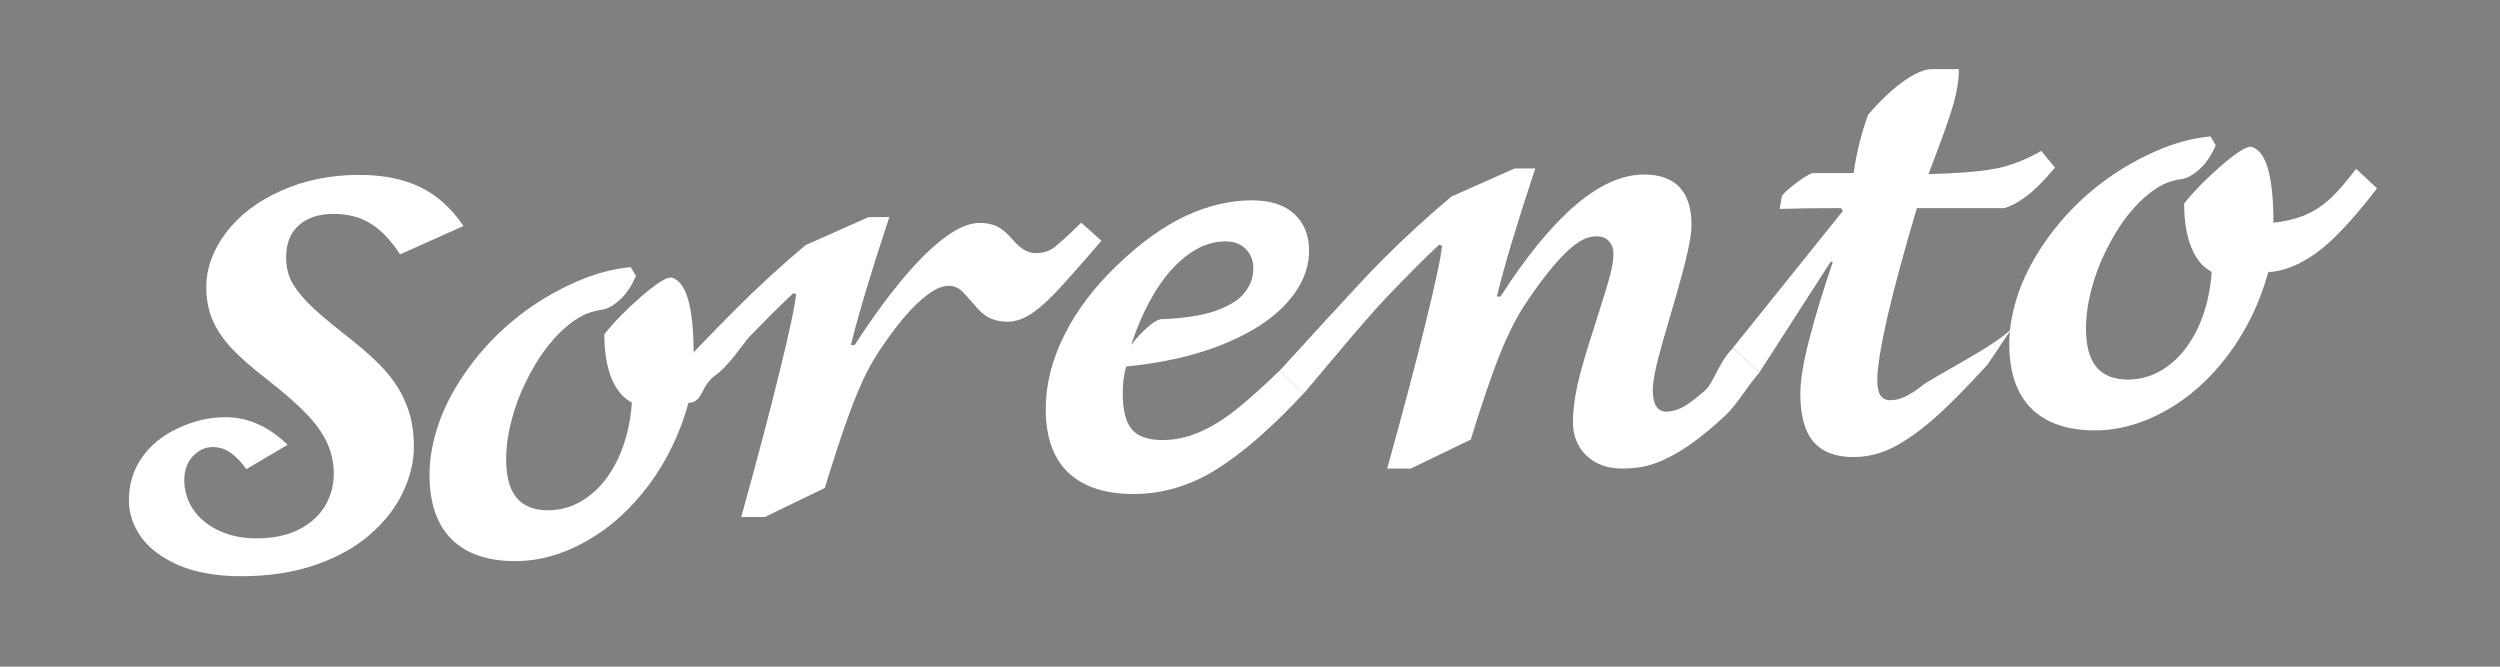 <?xml version="1.0" encoding="UTF-8" standalone="no"?>
<svg
   xmlns:dc="http://purl.org/dc/elements/1.1/"
   xmlns:cc="http://creativecommons.org/ns#"
   xmlns:rdf="http://www.w3.org/1999/02/22-rdf-syntax-ns#"
   xmlns:svg="http://www.w3.org/2000/svg"
   xmlns="http://www.w3.org/2000/svg"
   xmlns:sodipodi="http://sodipodi.sourceforge.net/DTD/sodipodi-0.dtd"
   xmlns:inkscape="http://www.inkscape.org/namespaces/inkscape"
   width="45mm"
   height="12mm"
   viewBox="0 0 45 12"
   version="1.1"
   id="svg8"
   inkscape:version="1.0.1 (3bc2e813f5, 2020-09-07)"
   sodipodi:docname="logo.svg"
   inkscape:export-filename="D:\xampp\htdocs\pizza\img\logo2.png"
   inkscape:export-xdpi="95"
   inkscape:export-ydpi="95">
  <rect x="0" y="0" width="45" height="12" fill="#808080" stroke="none"/>
  <defs
     id="defs2" />
  <sodipodi:namedview
     id="base"
     pagecolor="#000000"
     bordercolor="#666666"
     borderopacity="1.0"
     inkscape:pageopacity="0"
     inkscape:pageshadow="2"
     inkscape:zoom="1.3678161"
     inkscape:cx="274.08007"
     inkscape:cy="-1.9725479"
     inkscape:document-units="mm"
     inkscape:current-layer="text835"
     inkscape:document-rotation="0"
     showgrid="false"
     inkscape:window-width="1920"
     inkscape:window-height="1020"
     inkscape:window-x="-8"
     inkscape:window-y="-8"
     inkscape:window-maximized="1" />
  <g
     inkscape:label="Warstwa 1"
     inkscape:groupmode="layer"
     id="layer1">
    <g
       aria-label="𝓢𝓸𝓻𝓮𝓷𝓽𝓸"
       id="text835"
       style="font-style:normal;font-weight:normal;font-size:10.583px;line-height:1.25;font-family:sans-serif;white-space:pre;inline-size:59.318;fill:#000000;fill-opacity:1;stroke:none;stroke-width:0.265">
      <path
         d="m 7.201,4.579 q -0.243,-0.377 -0.527,-0.553 -0.279,-0.176 -0.667,-0.176 -0.398,0 -0.63,0.207 -0.227,0.202 -0.227,0.579 0,0.217 0.083,0.403 0.088,0.181 0.305,0.408 0.217,0.222 0.656,0.563 0.543,0.424 0.775,0.703 0.238,0.279 0.357,0.599 0.124,0.315 0.124,0.729 0,0.403 -0.196,0.816 -0.191,0.413 -0.589,0.76 -0.393,0.346 -0.992,0.553 -0.594,0.202 -1.333,0.202 -0.656,0 -1.121,-0.196 -0.46,-0.202 -0.682,-0.512 -0.217,-0.315 -0.217,-0.656 0,-0.434 0.233,-0.77 0.238,-0.341 0.656,-0.532 0.419,-0.196 0.842,-0.196 0.32,0 0.589,0.124 0.274,0.119 0.537,0.372 l -0.744,0.439 q -0.129,-0.186 -0.274,-0.289 -0.145,-0.109 -0.336,-0.109 -0.191,0 -0.351,0.165 -0.155,0.165 -0.155,0.429 0,0.279 0.155,0.522 0.16,0.238 0.455,0.382 0.3,0.145 0.692,0.145 0.439,0 0.754,-0.155 0.315,-0.16 0.475,-0.424 0.16,-0.269 0.16,-0.584 0,-0.3 -0.124,-0.563 -0.124,-0.264 -0.367,-0.512 -0.238,-0.253 -0.713,-0.625 -0.413,-0.32 -0.641,-0.563 -0.227,-0.248 -0.341,-0.512 -0.109,-0.264 -0.109,-0.589 0,-0.501 0.357,-0.977 0.362,-0.475 0.992,-0.754 0.636,-0.284 1.4,-0.284 0.646,0 1.096,0.217 0.455,0.217 0.785,0.703 z"
         style="fill:#ffffff;fill-opacity:1;stroke-width:0.265"
         id="path843" />
      <path
         d="m 11.447,4.969 c -0.076,0.172 -0.165,0.308 -0.269,0.408 -0.1,0.096 -0.2,0.16 -0.3,0.191 -0.162,0.021 -0.296,0.06 -0.403,0.119 -0.107,0.055 -0.215,0.133 -0.326,0.233 -0.11,0.096 -0.227,0.227 -0.351,0.393 -0.121,0.165 -0.234,0.358 -0.341,0.579 -0.107,0.217 -0.191,0.446 -0.253,0.687 -0.062,0.238 -0.093,0.469 -0.093,0.692 0,0.307 0.062,0.536 0.186,0.687 0.127,0.152 0.317,0.227 0.568,0.227 0.258,0 0.496,-0.079 0.713,-0.238 0.22,-0.158 0.401,-0.386 0.543,-0.682 0.141,-0.296 0.226,-0.636 0.253,-1.018 -0.158,-0.083 -0.281,-0.229 -0.367,-0.439 -0.086,-0.214 -0.129,-0.477 -0.129,-0.791 0.172,-0.217 0.391,-0.441 0.656,-0.672 0.269,-0.234 0.45,-0.351 0.543,-0.351 0.272,0.059 0.408,0.515 0.408,1.369 0.207,-0.024 0.389,-0.067 0.548,-0.129 0.158,-0.065 0.307,-0.158 0.444,-0.279 0.138,-0.121 0.303,-0.308 0.496,-0.563 v 0 c -0.438,0.568 -0.794,1.149 -1.09,1.359 -0.293,0.21 -0.212,0.484 -0.491,0.501 -0.148,0.544 -0.386,1.037 -0.713,1.478 -0.327,0.438 -0.703,0.775 -1.127,1.013 -0.424,0.238 -0.849,0.357 -1.276,0.357 -0.503,0 -0.887,-0.133 -1.152,-0.398 -0.262,-0.265 -0.393,-0.651 -0.393,-1.158 0,-0.296 0.057,-0.608 0.171,-0.935 0.117,-0.331 0.296,-0.661 0.537,-0.992 0.241,-0.331 0.522,-0.625 0.842,-0.884 0.324,-0.262 0.684,-0.481 1.08,-0.656 0.334,-0.148 0.665,-0.238 0.992,-0.269 z"
         style="fill:#ffffff;fill-opacity:1;stroke-width:0.265"
         id="path845"
         sodipodi:nodetypes="ccccccccscscscccccccscccccsscscscccc" />
      <path
         d="m 15.385,6.209 q 0.687,-1.059 1.266,-1.628 0.584,-0.568 0.977,-0.568 0.129,0 0.217,0.026 0.093,0.021 0.171,0.078 0.083,0.052 0.212,0.196 0.103,0.119 0.202,0.181 0.098,0.062 0.217,0.062 0.186,0 0.315,-0.093 0.134,-0.098 0.501,-0.455 l 0.362,0.326 q -0.589,0.687 -0.858,0.966 -0.269,0.274 -0.46,0.382 -0.191,0.109 -0.367,0.109 -0.181,0 -0.326,-0.067 -0.145,-0.072 -0.284,-0.248 -0.155,-0.176 -0.202,-0.222 -0.047,-0.052 -0.109,-0.078 -0.062,-0.031 -0.145,-0.031 -0.093,0 -0.207,0.052 -0.16,0.078 -0.372,0.279 -0.207,0.196 -0.47,0.553 -0.258,0.357 -0.388,0.605 -0.191,0.357 -0.398,0.946 -0.134,0.367 -0.393,1.204 l -1.08,0.522 h -0.424 q 0.398,-1.426 0.682,-2.579 0.284,-1.152 0.305,-1.437 l -0.052,-0.01 q -0.357,0.331 -0.941,0.941 -0.579,0.605 -0.946,1.034 l -0.398,-0.388 q 0.636,-0.687 1.251,-1.302 0.62,-0.62 1.256,-1.152 l 1.137,-0.506 h 0.372 q -0.491,1.478 -0.692,2.305 z"
         style="fill:#ffffff;fill-opacity:1;stroke-width:0.265"
         id="path847" />
      <path
         d="m 20.271,6.599 q -0.026,0.083 -0.047,0.227 -0.015,0.14 -0.015,0.258 0,0.45 0.165,0.646 0.165,0.191 0.548,0.191 0.207,0 0.408,-0.052 0.202,-0.052 0.439,-0.176 0.243,-0.129 0.506,-0.341 0.269,-0.212 0.754,-0.677 l 0.444,0.398 q -0.863,0.93 -1.576,1.375 -0.708,0.444 -1.493,0.444 -0.77,0 -1.178,-0.388 -0.403,-0.388 -0.403,-1.142 0,-0.661 0.336,-1.333 0.336,-0.672 0.961,-1.266 0.625,-0.599 1.225,-0.878 0.605,-0.279 1.189,-0.279 0.501,0 0.765,0.248 0.264,0.243 0.264,0.661 0,0.491 -0.398,0.935 -0.393,0.439 -1.142,0.744 -0.749,0.305 -1.752,0.403 z m 0.088,-0.388 q 0.14,-0.181 0.279,-0.305 0.145,-0.129 0.243,-0.16 0.625,-0.021 0.997,-0.15 0.377,-0.134 0.527,-0.331 0.155,-0.196 0.155,-0.434 0,-0.212 -0.134,-0.346 -0.134,-0.14 -0.367,-0.14 -0.496,0 -0.951,0.486 -0.45,0.486 -0.749,1.38 z"
         style="fill:#ffffff;fill-opacity:1;stroke-width:0.265"
         id="path849" />
      <path
         d="m 25.903,4.406 c -0.238,0.22 -0.551,0.534 -0.941,0.941 -0.386,0.403 -1.244,1.442 -1.488,1.728 L 23.03,6.676 c 0.424,-0.458 1.43,-1.576 1.84,-1.986 0.413,-0.413 0.832,-0.798 1.256,-1.152 l 1.137,-0.506 h 0.372 c -0.327,0.985 -0.558,1.754 -0.692,2.305 h 0.067 c 0.941,-1.464 1.802,-2.196 2.584,-2.196 0.279,0 0.491,0.076 0.636,0.227 0.145,0.152 0.217,0.379 0.217,0.682 0,0.11 -0.022,0.267 -0.067,0.47 -0.041,0.203 -0.146,0.591 -0.315,1.163 -0.127,0.427 -0.212,0.732 -0.253,0.915 -0.041,0.179 -0.062,0.32 -0.062,0.424 0,0.258 0.083,0.388 0.248,0.388 0.083,0 0.174,-0.024 0.274,-0.072 0.103,-0.052 0.239,-0.152 0.408,-0.3 0.172,-0.148 0.244,-0.498 0.512,-0.773 l 0.479,0.439 c -0.234,0.265 -0.395,0.565 -0.609,0.769 -0.214,0.2 -0.405,0.36 -0.574,0.481 -0.165,0.121 -0.322,0.217 -0.47,0.289 -0.145,0.072 -0.281,0.122 -0.408,0.15 -0.124,0.028 -0.262,0.041 -0.413,0.041 -0.262,0 -0.475,-0.078 -0.641,-0.233 -0.162,-0.158 -0.243,-0.358 -0.243,-0.599 0,-0.2 0.028,-0.427 0.083,-0.682 0.059,-0.255 0.155,-0.587 0.289,-0.997 0.172,-0.534 0.274,-0.868 0.305,-1.003 0.034,-0.138 0.052,-0.255 0.052,-0.351 0,-0.093 -0.028,-0.169 -0.083,-0.227 -0.052,-0.059 -0.124,-0.088 -0.217,-0.088 -0.083,0 -0.16,0.017 -0.233,0.052 -0.11,0.052 -0.229,0.143 -0.357,0.274 -0.203,0.203 -0.432,0.496 -0.687,0.878 -0.165,0.248 -0.322,0.556 -0.47,0.925 -0.145,0.365 -0.319,0.875 -0.522,1.53 l -1.08,0.522 h -0.424 c 0.265,-0.951 0.493,-1.81 0.682,-2.579 0.189,-0.768 0.291,-1.247 0.305,-1.437 z"
         style="fill:#ffffff;fill-opacity:1;stroke-width:0.265"
         id="path851"
         sodipodi:nodetypes="ccccscccccssscccssccccccccscscccscsccsccccscc" />
      <path
         d="m 35.775,6.563 c -0.389,0.427 -0.718,0.758 -0.987,0.992 -0.269,0.231 -0.515,0.401 -0.739,0.512 -0.224,0.107 -0.453,0.16 -0.687,0.16 -0.32,0 -0.56,-0.091 -0.718,-0.274 -0.158,-0.183 -0.238,-0.472 -0.238,-0.868 0,-0.241 0.055,-0.572 0.165,-0.992 0.11,-0.424 0.25,-0.882 0.419,-1.375 l -0.036,-0.01 -1.284,1.994 -0.479,-0.439 1.98,-2.465 -0.031,-0.052 c -0.441,0 -0.81,0.005 -1.106,0.015 l 0.041,-0.238 c 0.052,-0.065 0.143,-0.146 0.274,-0.243 0.131,-0.096 0.226,-0.152 0.284,-0.165 h 0.734 c 0.045,-0.345 0.131,-0.694 0.258,-1.049 0.224,-0.258 0.438,-0.46 0.641,-0.605 0.207,-0.145 0.377,-0.217 0.512,-0.217 h 0.481 c 0,0.196 -0.034,0.413 -0.103,0.651 -0.069,0.238 -0.217,0.651 -0.444,1.24 0.527,-0.014 0.927,-0.047 1.199,-0.098 0.272,-0.052 0.549,-0.158 0.832,-0.32 l 0.248,0.3 c -0.207,0.245 -0.384,0.42 -0.532,0.527 -0.145,0.107 -0.274,0.174 -0.388,0.202 H 34.504 c -0.231,0.775 -0.408,1.43 -0.532,1.964 -0.121,0.534 -0.181,0.911 -0.181,1.132 0,0.117 0.017,0.207 0.052,0.269 0.038,0.062 0.1,0.093 0.186,0.093 0.162,0 0.35,-0.086 0.563,-0.258 0.217,-0.172 1.312,-0.709 1.622,-1.036 z"
         style="fill:#ffffff;fill-opacity:1;stroke-width:0.265"
         id="path853"
         sodipodi:nodetypes="cccssscccccccccsccccscscsccccccscsccc" />
      <path
         d="m 39.884,2.616 q -0.114,0.258 -0.269,0.408 -0.15,0.145 -0.3,0.191 -0.243,0.031 -0.403,0.119 -0.16,0.083 -0.326,0.233 -0.165,0.145 -0.351,0.393 -0.181,0.248 -0.341,0.579 -0.16,0.326 -0.253,0.687 -0.093,0.357 -0.093,0.692 0,0.46 0.186,0.687 0.191,0.227 0.568,0.227 0.388,0 0.713,-0.238 0.331,-0.238 0.543,-0.682 0.212,-0.444 0.253,-1.018 -0.238,-0.124 -0.367,-0.439 -0.129,-0.32 -0.129,-0.791 0.258,-0.326 0.656,-0.672 0.403,-0.351 0.543,-0.351 0.408,0.088 0.408,1.369 0.31,-0.036 0.548,-0.129 0.238,-0.098 0.444,-0.279 0.207,-0.181 0.496,-0.563 l 0.377,0.351 q -0.656,0.853 -1.101,1.168 -0.439,0.315 -0.858,0.341 -0.222,0.816 -0.713,1.478 -0.491,0.656 -1.127,1.013 -0.636,0.357 -1.276,0.357 -0.754,0 -1.152,-0.398 -0.393,-0.398 -0.393,-1.158 0,-0.444 0.171,-0.935 0.176,-0.496 0.537,-0.992 0.362,-0.496 0.842,-0.884 0.486,-0.393 1.08,-0.656 0.501,-0.222 0.992,-0.269 z"
         style="fill:#ffffff;fill-opacity:1;stroke-width:0.265"
         id="path855" />
    </g>
    <path
       style="color:#000000;font-style:normal;font-variant:normal;font-weight:normal;font-stretch:normal;font-size:medium;line-height:normal;font-family:sans-serif;font-variant-ligatures:normal;font-variant-position:normal;font-variant-caps:normal;font-variant-numeric:normal;font-variant-alternates:normal;font-variant-east-asian:normal;font-feature-settings:normal;font-variation-settings:normal;text-indent:0;text-align:start;text-decoration:none;text-decoration-line:none;text-decoration-style:solid;text-decoration-color:#000000;letter-spacing:normal;word-spacing:normal;text-transform:none;writing-mode:lr-tb;direction:ltr;text-orientation:mixed;dominant-baseline:auto;baseline-shift:baseline;text-anchor:start;white-space:normal;shape-padding:0;shape-margin:0;inline-size:0;clip-rule:nonzero;display:inline;overflow:visible;visibility:visible;opacity:1;isolation:auto;mix-blend-mode:normal;color-interpolation:sRGB;color-interpolation-filters:linearRGB;solid-color:#000000;solid-opacity:1;vector-effect:none;fill:#000000;fill-opacity:1;fill-rule:nonzero;stroke:none;stroke-width:0.265px;stroke-linecap:butt;stroke-linejoin:miter;stroke-miterlimit:4;stroke-dasharray:none;stroke-dashoffset:0;stroke-opacity:1;color-rendering:auto;image-rendering:auto;shape-rendering:auto;text-rendering:auto;enable-background:accumulate;stop-color:#000000;stop-opacity:1"
       d="m 117.82,50.76 c 0,0 -0.039,0.262 -0.039,0.262 0,0 0.002,0 0.002,0 0,0 0.002,0.002 0.002,0.002 10e-4,1.6e-4 0.006,-2.22e-4 0.008,0 0.008,0.002 0.017,0.004 0.033,0.01 0.041,0.014 0.073,0.04 0.074,0.045 7.9e-4,0.002 0.006,0.009 -0.008,0.041 -0.014,0.032 -0.049,0.086 -0.117,0.154 -0.113,0.113 -0.339,0.197 -0.633,0.244 -0.294,0.047 -0.651,0.062 -1.018,0.064 -0.734,0.006 -1.495,-0.04 -1.967,0.117 -0.294,0.098 -0.521,0.299 -0.734,0.484 -0.213,0.186 -0.414,0.357 -0.643,0.434 -0.33,0.11 -0.694,0.088 -1.078,0.045 -0.384,-0.043 -0.787,-0.109 -1.191,-0.051 -1.063,0.152 -1.963,0.653 -2.775,0.924 -0.682,0.227 -1.702,0.198 -2.721,0.121 -1.019,-0.077 -2.034,-0.199 -2.754,-0.127 -1.729,0.173 -3.343,0.892 -5.033,0.916 h -0.006 -0.004 c -0.726,0.066 -1.519,-0.174 -2.311,0.002 -0.721,0.16 -1.243,0.72 -1.848,0.922 -2.841,0.947 -6.127,0.408 -9.152,0.912 -11.833,1.972 -23.3,5.752 -34.867,8.717 l 0.066,0.256 c 11.579,-2.968 23.038,-6.743 34.844,-8.711 2.963,-0.494 6.266,0.052 9.193,-0.924 0.693,-0.231 1.207,-0.776 1.82,-0.912 0.698,-0.155 1.475,0.071 2.268,0.002 1.762,-0.026 3.385,-0.751 5.057,-0.918 0.665,-0.066 1.679,0.051 2.705,0.129 1.026,0.078 2.065,0.119 2.826,-0.135 0.848,-0.283 1.726,-0.769 2.729,-0.912 0.352,-0.05 0.733,0.007 1.125,0.051 0.392,0.044 0.797,0.077 1.191,-0.055 0.294,-0.098 0.519,-0.299 0.732,-0.484 0.213,-0.186 0.416,-0.357 0.645,-0.434 0.368,-0.123 1.142,-0.1 1.885,-0.105 0.371,-0.003 0.738,-0.015 1.057,-0.066 0.319,-0.051 0.596,-0.135 0.779,-0.318 0.084,-0.084 0.139,-0.16 0.172,-0.236 0.027,-0.064 0.025,-0.129 0.014,-0.189 0.071,0.002 0.071,0.006 0.178,0.006 v -0.266 c -0.303,0 -0.441,-0.009 -0.488,-0.014 -0.006,-5.27e-4 -0.007,3.31e-4 -0.01,0 -0.003,-5e-4 -0.004,-0.002 -0.006,-0.002 -3e-4,-3.6e-5 -0.002,2.5e-5 -0.002,0 z"
       id="path860" />
  </g>
</svg>
